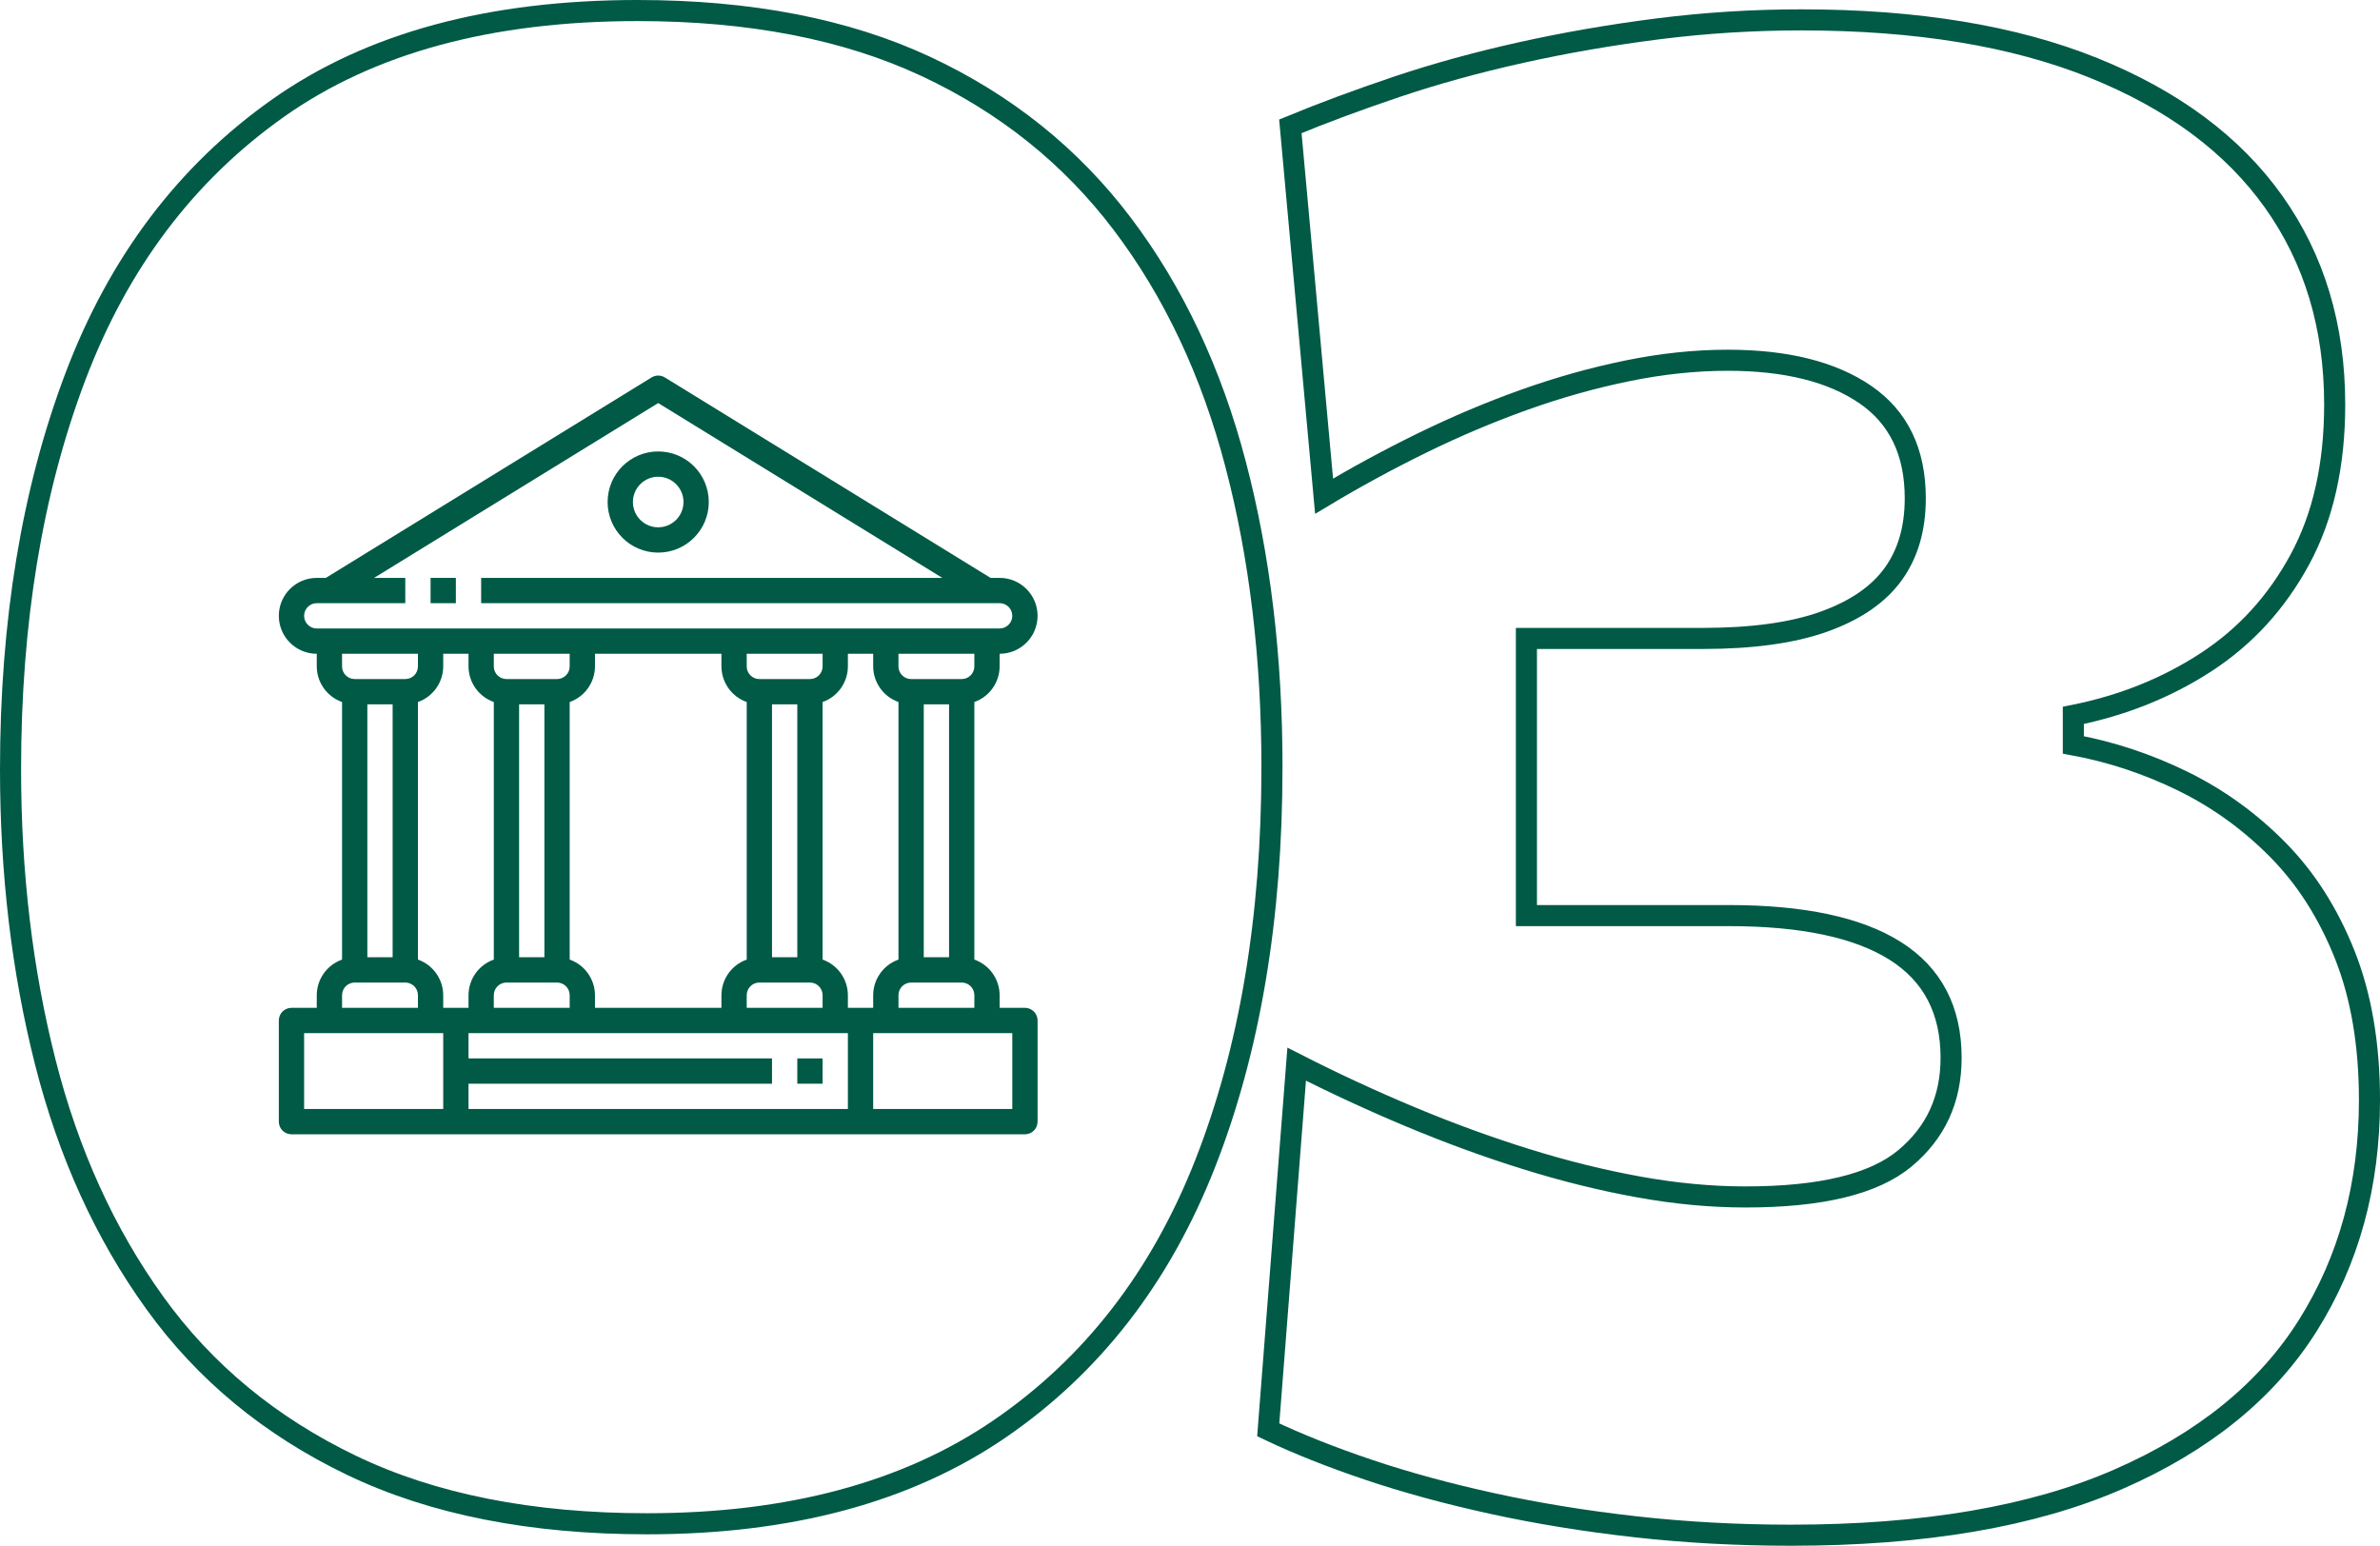<?xml version="1.0" encoding="utf-8"?>
<!-- Generator: Adobe Illustrator 24.3.0, SVG Export Plug-In . SVG Version: 6.00 Build 0)  -->
<svg version="1.1" id="Layer_1" xmlns="http://www.w3.org/2000/svg" xmlns:xlink="http://www.w3.org/1999/xlink" x="0px" y="0px"
	 width="564.614px" height="366.717px" viewBox="0 0 564.614 366.717" enable-background="new 0 0 564.614 366.717"
	 xml:space="preserve">
<path fill="none" stroke="#005A46" stroke-width="5" stroke-miterlimit="10" d="M153.5,361.5c-27.5,0-50.875-4.625-70.125-13.875
	s-34.793-22.082-46.625-38.5c-11.836-16.414-20.5-35.457-26-57.125c-5.5-21.664-8.25-44.832-8.25-69.5
	c0-35,5.125-66.039,15.375-93.125C28.125,62.293,44.164,41.043,66,25.625C87.832,10.211,116.25,2.5,151.25,2.5
	c26.664,0,49.457,4.418,68.375,13.25c18.914,8.836,34.457,21.293,46.625,37.375c12.164,16.086,21.125,35.086,26.875,57
	c5.75,21.918,8.625,45.875,8.625,71.875c0,35.836-5.293,67.211-15.875,94.125C275.289,303.043,259.039,324,237.125,339
	C215.207,354,187.332,361.5,153.5,361.5z"/>
<path fill="none" stroke="#005A46" stroke-width="5" stroke-miterlimit="10" d="M556.239,226.467
	c-3.918-9.832-9.211-18.125-15.875-24.875c-6.668-6.75-14.168-12.164-22.5-16.25c-8.336-4.082-17-6.957-26-8.625v-7
	c11.664-2.332,22.164-6.539,31.5-12.625c9.332-6.082,16.75-14.207,22.25-24.375c5.5-10.164,8.25-22.414,8.25-36.75
	c0-18.5-4.836-34.539-14.5-48.125c-9.668-13.582-23.918-24.164-42.75-31.75c-18.836-7.582-41.918-11.375-69.25-11.375
	c-11.5,0-22.836,0.711-34,2.125c-11.168,1.418-22,3.293-32.5,5.625c-10.5,2.336-20.336,5.043-29.5,8.125
	c-9.168,3.086-17.586,6.211-25.25,9.375l8,87.75c7.5-4.5,15.25-8.707,23.25-12.625c8-3.914,16.082-7.332,24.25-10.25
	c8.164-2.914,16.332-5.207,24.5-6.875c8.164-1.664,16.082-2.5,23.75-2.5c13.832,0,24.707,2.711,32.625,8.125
	c7.914,5.418,11.875,13.625,11.875,24.625c0,7.168-1.75,13.168-5.25,18c-3.5,4.836-8.961,8.586-16.375,11.25
	c-7.418,2.668-17.043,4-28.875,4c-7,0-13.961,0-20.875,0c-6.918,0-13.875,0-20.875,0v65.75c8,0,15.957,0,23.875,0
	c7.914,0,15.957,0,24.125,0c17.5,0,30.664,2.793,39.5,8.375c8.832,5.586,13.25,14.043,13.25,25.375c0,9.836-3.668,17.793-11,23.875
	c-7.336,6.086-19.918,9.125-37.75,9.125c-8.168,0-16.625-0.789-25.375-2.375c-8.75-1.582-17.668-3.789-26.75-6.625
	c-9.086-2.832-18.211-6.164-27.375-10c-9.168-3.832-18.168-8-27-12.5l-6.75,86.75c7,3.336,14.957,6.5,23.875,9.5
	c8.914,3,18.707,5.668,29.375,8c10.664,2.332,21.957,4.164,33.875,5.5c11.914,1.332,24.207,2,36.875,2
	c31.5,0,57.375-4.418,77.625-13.25s35.25-21,45-36.5s14.625-33.332,14.625-53.5C562.114,247.803,560.153,236.303,556.239,226.467z"
	/>
<g>
	<g>
		<g>
			<path fill="#005A46" d="M243.147,239.099h-6v-3c-0.016-3.8-2.417-7.181-6-8.448v-61.104c3.583-1.267,5.984-4.648,6-8.448v-3
				c4.971,0,9-4.029,9-9c0-4.971-4.029-9-9-9h-2.151l-77.277-47.556c-0.964-0.593-2.18-0.593-3.144,0L77.298,137.1h-2.151
				c-4.971,0-9,4.029-9,9c0,4.971,4.029,9,9,9v3c0.016,3.8,2.417,7.181,6,8.448v61.104c-3.583,1.267-5.984,4.648-6,8.448v3h-6
				c-1.657,0-3,1.343-3,3v24c0,1.657,1.343,3,3,3h173.999c1.657,0,3-1.343,3-3v-24C246.147,240.442,244.803,239.099,243.147,239.099
				z M231.147,158.099c0,1.657-1.343,3-3,3h-12c-1.657,0-3-1.343-3-3v-3h18V158.099z M228.147,233.099c1.657,0,3,1.343,3,3v3h-18v-3
				c0-1.657,1.343-3,3-3H228.147z M219.147,227.099v-60h6v60H219.147z M75.147,149.099c-1.657,0-3-1.343-3-3s1.343-3,3-3h21v-6
				h-7.401l67.401-41.478l67.401,41.478h-109.4v6h122.999c1.657,0,3,1.343,3,3s-1.343,3-3,3H75.147z M135.147,227.651v-61.104
				c3.583-1.267,5.984-4.648,6-8.448v-3h30v3c0.016,3.8,2.417,7.181,6,8.448v61.104c-3.583,1.267-5.984,4.648-6,8.448v3h-30v-3
				C141.131,232.299,138.73,228.918,135.147,227.651z M132.147,233.099c1.657,0,3,1.343,3,3v3h-18v-3c0-1.657,1.343-3,3-3H132.147z
				 M123.147,227.099v-60h6v60H123.147z M132.147,161.099h-12c-1.657,0-3-1.343-3-3v-3h18v3
				C135.147,159.757,133.804,161.099,132.147,161.099z M177.147,236.099c0-1.657,1.343-3,3-3h12c1.657,0,3,1.343,3,3v3h-18V236.099z
				 M183.147,227.099v-60h6v60H183.147z M192.147,161.099h-12c-1.657,0-3-1.343-3-3v-3h18v3
				C195.147,159.757,193.804,161.099,192.147,161.099z M84.147,161.099c-1.657,0-3-1.343-3-3v-3h18v3c0,1.657-1.343,3-3,3H84.147z
				 M93.147,167.099v60h-6v-60L93.147,167.099L93.147,167.099z M81.147,236.099c0-1.657,1.343-3,3-3h12c1.657,0,3,1.343,3,3v3h-18
				V236.099z M105.147,263.099h-33v-18h33V263.099z M99.147,227.651v-61.104c3.583-1.267,5.984-4.648,6-8.448v-3h6v3
				c0.016,3.8,2.417,7.181,6,8.448v61.104c-3.583,1.267-5.984,4.648-6,8.448v3h-6v-3C105.131,232.299,102.73,228.918,99.147,227.651
				z M201.147,263.099h-90v-6h72v-6h-72v-6h90V263.099z M195.147,227.651v-61.104c3.583-1.267,5.984-4.648,6-8.448v-3h6v3
				c0.016,3.8,2.417,7.181,6,8.448v61.104c-3.583,1.267-5.984,4.648-6,8.448v3h-6v-3
				C201.131,232.299,198.73,228.918,195.147,227.651z M240.147,263.099h-33v-18h33V263.099z"/>
		</g>
	</g>
	<g>
		<g>
			<rect x="189.147" y="251.099" fill="#005A46" width="6" height="6"/>
		</g>
	</g>
	<g>
		<g>
			<rect x="102.147" y="137.1" fill="#005A46" width="6" height="6"/>
		</g>
	</g>
	<g>
		<g>
			<path fill="#005A46" d="M156.147,107.1c-6.627,0-12,5.373-12,12s5.373,12,12,12c6.627,0,12-5.373,12-12
				S162.774,107.1,156.147,107.1z M156.147,125.1c-3.314,0-6-2.686-6-6s2.686-6,6-6c3.314,0,6,2.686,6,6
				S159.461,125.1,156.147,125.1z"/>
		</g>
	</g>
</g>
</svg>
